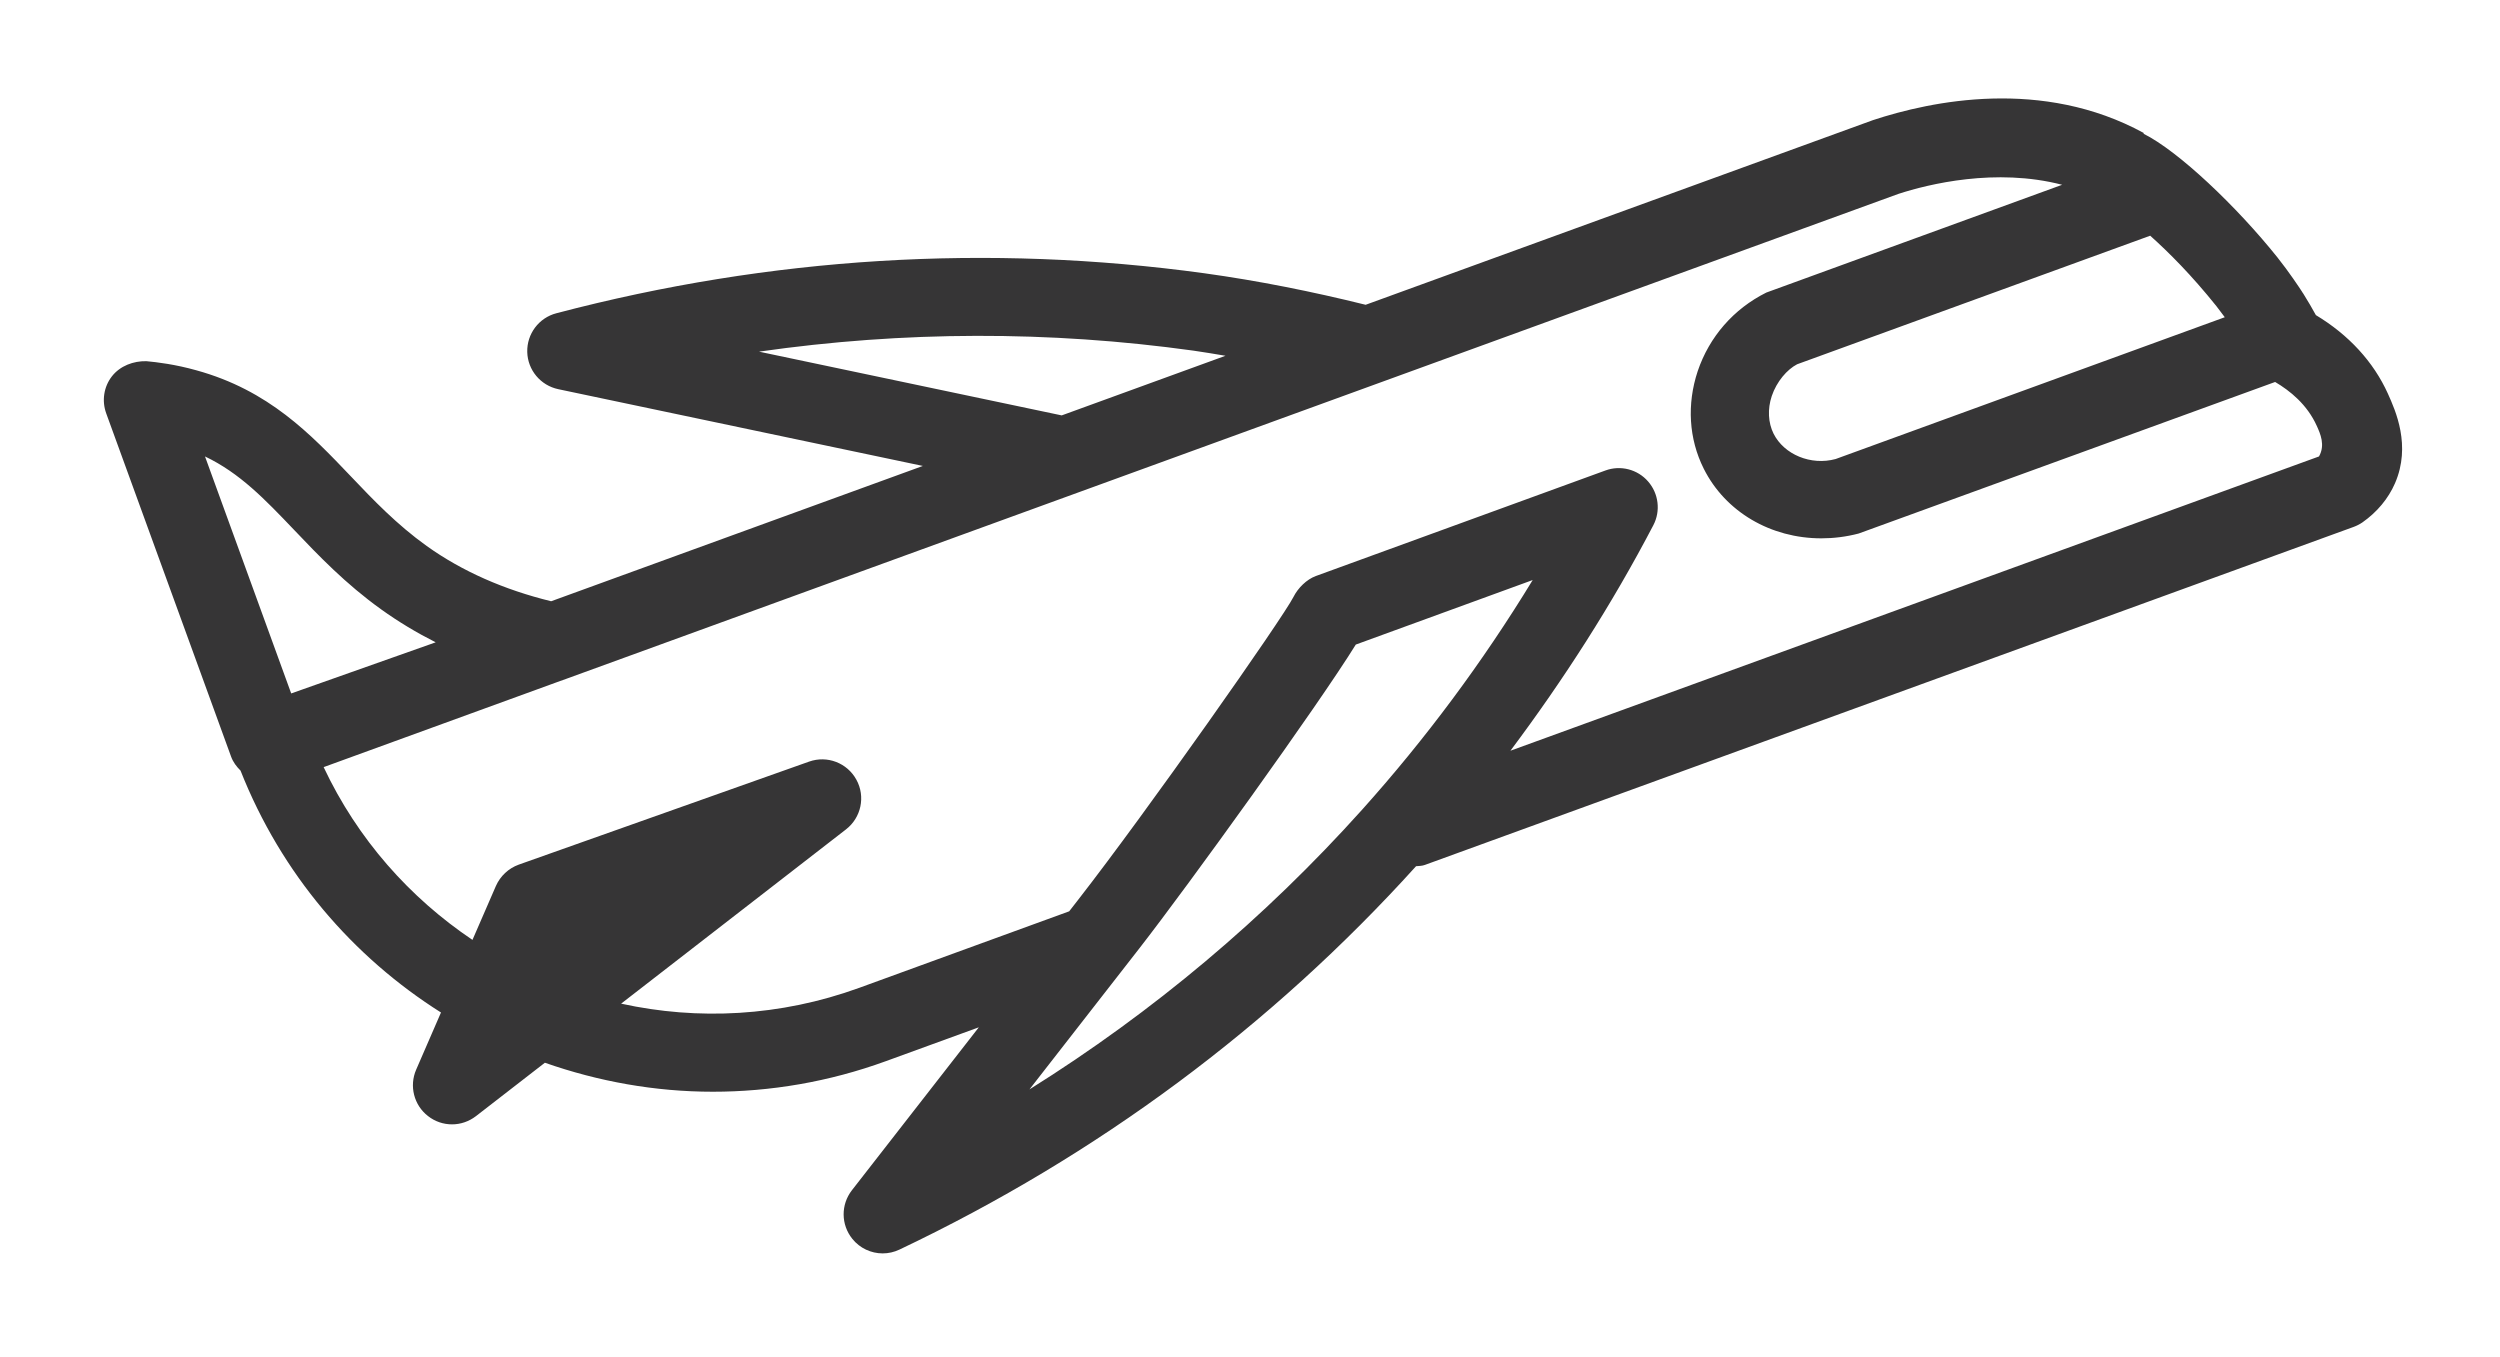 <?xml version="1.0" encoding="UTF-8" standalone="no"?>
<!-- Created with Inkscape (http://www.inkscape.org/) -->

<svg
   xmlns:dc="http://purl.org/dc/elements/1.1/"
   xmlns:cc="http://creativecommons.org/ns#"
   xmlns:rdf="http://www.w3.org/1999/02/22-rdf-syntax-ns#"
   xmlns:svg="http://www.w3.org/2000/svg"
   xmlns="http://www.w3.org/2000/svg"
   xmlns:sodipodi="http://sodipodi.sourceforge.net/DTD/sodipodi-0.dtd"
   xmlns:inkscape="http://www.inkscape.org/namespaces/inkscape"
   width="24.614mm"
   height="13.364mm"
   viewBox="0 0 24.614 13.364"
   version="1.1"
   id="svg2044"
   inkscape:version="0.92.5 (2060ec1f9f, 2020-04-08)"
   sodipodi:docname="land.svg">
  <defs
     id="defs2038" />
  <sodipodi:namedview
     id="base"
     pagecolor="#ffffff"
     bordercolor="#666666"
     borderopacity="1.0"
     inkscape:pageopacity="0.0"
     inkscape:pageshadow="2"
     inkscape:zoom="0.35"
     inkscape:cx="-373.29339"
     inkscape:cy="-232.29213"
     inkscape:document-units="mm"
     inkscape:current-layer="layer1"
     showgrid="false"
     fit-margin-top="1"
     fit-margin-right="1"
     fit-margin-bottom="1"
     fit-margin-left="1"
     inkscape:window-width="1848"
     inkscape:window-height="1016"
     inkscape:window-x="72"
     inkscape:window-y="27"
     inkscape:window-maximized="1" />
  <g
     inkscape:label="Capa 1"
     inkscape:groupmode="layer"
     id="layer1"
     transform="translate(-19.025,-64.717)">
    <g
       transform="matrix(0.353,0,0,-0.353,-15.747,115.155)"
       id="g1801">
      <path
         d="m 163.184,130.153 -22.552,-8.208 c 1.486,1.984 2.831,4.079 3.986,6.29 0.208,0.397 0.148,0.885 -0.147,1.221 -0.293,0.338 -0.77,0.461 -1.191,0.305 l -8.075,-2.943 c -0.26,-0.096 -0.498,-0.334 -0.623,-0.581 -0.297,-0.592 -4.098,-6 -6.014,-8.459 l -0.243,-0.312 -5.858,-2.135 c -2.207,-0.801 -4.499,-0.91 -6.639,-0.44 l 6.273,4.861 c 0.423,0.328 0.547,0.915 0.29,1.383 -0.256,0.471 -0.815,0.686 -1.319,0.507 l -8.1,-2.874 c -0.285,-0.103 -0.514,-0.319 -0.636,-0.594 l -0.654,-1.505 c -1.748,1.175 -3.206,2.81 -4.151,4.819 l 6.597,2.402 0.162,0.057 c 0.004,10e-4 0.006,0.003 0.009,0.004 l 37.157,13.526 c 0.828,0.269 2.708,0.735 4.564,0.253 l -8.251,-3.006 c -0.912,-0.455 -1.59,-1.233 -1.914,-2.193 -0.305,-0.92 -0.249,-1.885 0.168,-2.718 0.605,-1.209 1.872,-1.944 3.281,-1.944 0.339,0 0.689,0.042 1.04,0.134 l 11.616,4.227 c 0.413,-0.243 0.894,-0.628 1.163,-1.227 0.097,-0.215 0.24,-0.532 0.061,-0.85 z m -26.693,-9.857 c -2.717,-3.025 -5.822,-5.636 -9.274,-7.797 l 3.069,3.939 c 1.363,1.751 4.981,6.769 6.033,8.468 l 4.934,1.8 c -1.391,-2.284 -2.987,-4.431 -4.762,-6.41 z m -32.269,9.857 c 0.971,-0.464 1.663,-1.187 2.493,-2.057 0.668,-0.702 1.425,-1.495 2.423,-2.21 0.476,-0.342 0.982,-0.646 1.518,-0.917 l -4.03,-1.426 z m 15.452,2.923 c 4.035,0.578 8.093,0.587 12.118,0.028 0.299,-0.041 0.596,-0.095 0.893,-0.143 l -4.568,-1.663 z m 40.882,0.96 -10.854,-3.955 c -0.69,-0.188 -1.438,0.126 -1.73,0.706 -0.153,0.307 -0.172,0.689 -0.051,1.051 0.138,0.408 0.428,0.74 0.707,0.886 l 9.848,3.586 c 0.519,-0.465 1.156,-1.102 1.846,-1.964 0.084,-0.107 0.161,-0.21 0.234,-0.31 z m 4.549,-2.13 c -0.402,0.888 -1.093,1.639 -2.008,2.189 -0.098,0.178 -0.214,0.381 -0.351,0.599 -0.01,0.017 -0.021,0.035 -0.034,0.049 h 0.002 c -0.08,0.122 -0.357,0.544 -0.689,0.961 -1.131,1.415 -2.759,2.965 -3.737,3.451 l 0.011,0.018 c -2.833,1.548 -5.929,0.896 -7.556,0.36 l -14.149,-5.15 c -1.488,0.369 -2.99,0.67 -4.504,0.88 -6.014,0.825 -12.091,0.457 -18.067,-1.116 -0.49,-0.127 -0.826,-0.577 -0.813,-1.081 0.013,-0.503 0.37,-0.932 0.866,-1.037 l 10.168,-2.141 -10.368,-3.774 c -1.312,0.322 -2.482,0.835 -3.471,1.542 -0.831,0.596 -1.486,1.28 -2.115,1.942 -1.126,1.181 -2.287,2.4 -4.31,2.958 -0.592,0.166 -1.092,0.226 -1.393,0.254 -0.359,0.008 -0.731,-0.128 -0.961,-0.422 -0.228,-0.293 -0.286,-0.684 -0.159,-1.034 l 3.482,-9.571 c 0.056,-0.156 0.153,-0.282 0.264,-0.392 1.14,-2.886 3.135,-5.196 5.591,-6.747 l -0.693,-1.596 c -0.197,-0.455 -0.062,-0.989 0.332,-1.293 0.196,-0.154 0.432,-0.231 0.668,-0.231 0.236,0 0.47,0.077 0.668,0.229 l 1.923,1.49 c 1.492,-0.523 3.072,-0.809 4.683,-0.809 1.604,0 3.235,0.273 4.826,0.852 l 2.594,0.945 -3.54,-4.545 c -0.311,-0.401 -0.307,-0.958 0.011,-1.354 0.211,-0.264 0.527,-0.407 0.848,-0.407 0.158,0 0.318,0.035 0.469,0.107 5.524,2.626 10.37,6.226 14.407,10.692 0.084,0.008 0.167,0.006 0.249,0.037 l 25.897,9.425 c 0.087,0.031 0.172,0.075 0.249,0.127 0.408,0.286 0.723,0.663 0.91,1.094 0.453,1.046 0.015,2.023 -0.2,2.499"
         style="fill:#363536;fill-opacity:1;fill-rule:nonzero;stroke:none;stroke-width:0.1"
         id="path218"
         inkscape:connector-curvature="0" />
    </g>
  </g>
</svg>
